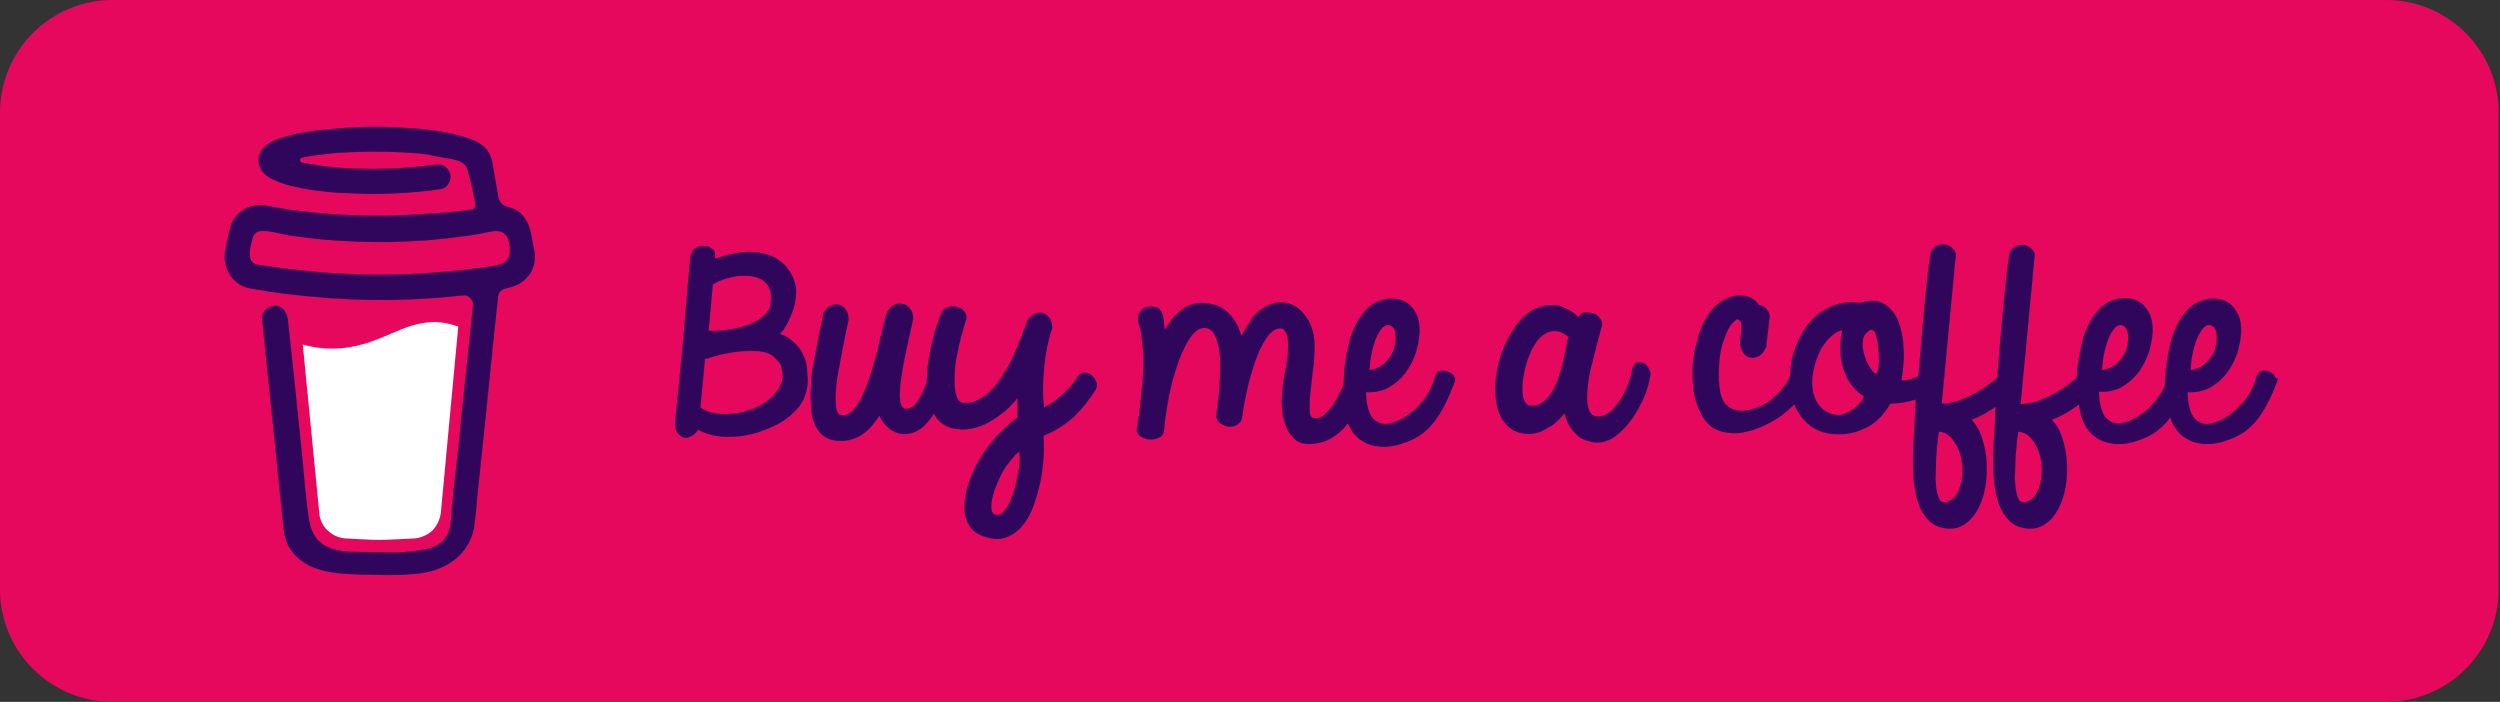 <?xml version="1.0" encoding="utf-8"?>
<!-- Generator: Adobe Illustrator 19.0.0, SVG Export Plug-In . SVG Version: 6.00 Build 0)  -->
<svg version="1.1" id="Layer_1" xmlns="http://www.w3.org/2000/svg" xmlns:xlink="http://www.w3.org/1999/xlink" x="0px" y="0px"
	 viewBox="-207 204 545 153" style="enable-background:new -207 204 545 153;" xml:space="preserve">
<rect x="-207" y="204" width="545" height="153" fill="#333333" stroke="none"/>
<style type="text/css">
	.st0{fill:#E5085D;}
	.st1{fill:#0D0C22;}
	.st2{fill:#FFFFFF;}
	.st3{fill:#30065C;}
</style>
<path class="st0" d="M-207,228.5c0-13.5,11-24.5,24.5-24.5h495.7c13.5,0,24.5,11,24.5,24.5v104c0,13.5-11,24.5-24.5,24.5h-495.7
	c-13.5,0-24.5-11-24.5-24.5V228.5z"/>
<path class="st1" d="M-97.5,254.3L-97.5,254.3l-0.2-0.1C-97.6,254.3-97.6,254.3-97.5,254.3z"/>
<path class="st1" d="M-96.5,261.3L-96.5,261.3L-96.5,261.3z"/>
<path class="st1" d="M-97.5,254.3C-97.5,254.3-97.5,254.3-97.5,254.3C-97.5,254.3-97.5,254.3-97.5,254.3
	C-97.5,254.3-97.5,254.3-97.5,254.3z"/>
<path class="st1" d="M-97.5,254.3L-97.5,254.3L-97.5,254.3L-97.5,254.3z"/>
<path class="st1" d="M-96.6,261.3l0.1-0.1l0,0l0,0C-96.4,261.2-96.5,261.2-96.6,261.3z"/>
<path class="st1" d="M-97.3,254.5l-0.1-0.1l-0.1,0C-97.4,254.4-97.4,254.4-97.3,254.5z"/>
<path class="st1" d="M-125.1,322.4c-0.1,0-0.2,0.1-0.2,0.2l0.1,0C-125.2,322.4-125.2,322.4-125.1,322.4z"/>
<path class="st1" d="M-109,319.2c0-0.1,0-0.1,0,0.3c0,0,0-0.1,0-0.1C-109,319.3-109,319.2-109,319.2z"/>
<path class="st1" d="M-110.6,322.4c-0.1,0-0.2,0.1-0.2,0.2l0.1,0C-110.7,322.4-110.7,322.4-110.6,322.4z"/>
<path class="st1" d="M-136.5,323.1c-0.1-0.1-0.1-0.1-0.2-0.1C-136.7,323-136.6,323.1-136.5,323.1L-136.5,323.1z"/>
<path class="st1" d="M-139.1,320.7c0-0.1,0-0.2-0.1-0.3C-139.1,320.5-139.1,320.6-139.1,320.7L-139.1,320.7z"/>
<path class="st2" d="M-121.9,276.8c-3.5,1.5-7.5,3.2-12.7,3.2c-2.2,0-4.3-0.3-6.4-0.9l3.6,36.7c0.1,1.5,0.8,3,2,4
	c1.1,1,2.6,1.6,4.2,1.6c0,0,5.1,0.3,6.8,0.3c1.8,0,7.3-0.3,7.3-0.3c1.5,0,3-0.6,4.2-1.6c1.1-1,1.8-2.5,2-4l3.8-40.6
	c-1.7-0.6-3.4-1-5.4-1C-116,274.3-118.7,275.4-121.9,276.8z"/>
<path class="st1" d="M-152,261.1L-152,261.1l0.1,0.1C-151.9,261.2-152,261.1-152,261.1z"/>
<path class="st3" d="M-90.7,257.7l-0.5-2.7c-0.5-2.4-1.6-4.7-4.1-5.6c-0.8-0.3-1.7-0.4-2.3-1c-0.6-0.6-0.8-1.5-0.9-2.3
	c-0.3-1.5-0.5-3.1-0.8-4.6c-0.2-1.3-0.4-2.8-1-4c-0.8-1.6-2.4-2.6-4.1-3.2c-0.8-0.3-1.7-0.6-2.6-0.8c-4.1-1.1-8.4-1.5-12.6-1.7
	c-5-0.3-10.1-0.2-15.1,0.3c-3.7,0.3-7.7,0.8-11.2,2c-1.3,0.5-2.6,1-3.6,2c-1.2,1.2-1.6,3.1-0.7,4.7c0.6,1.1,1.7,1.9,2.8,2.4
	c1.5,0.7,3,1.2,4.6,1.5c4.4,1,8.9,1.4,13.4,1.5c5,0.2,9.9,0,14.9-0.5c1.2-0.1,2.4-0.3,3.7-0.5c1.4-0.2,2.4-2.1,1.9-3.4
	c-0.5-1.6-1.9-2.2-3.4-1.9c-0.2,0-0.5,0.1-0.7,0.1l-0.2,0c-0.5,0.1-1,0.1-1.6,0.2c-1.1,0.1-2.2,0.2-3.2,0.3
	c-2.4,0.2-4.8,0.2-7.3,0.3c-2.4,0-4.8-0.1-7.1-0.2c-1.1-0.1-2.2-0.2-3.2-0.3c-0.5-0.1-1-0.1-1.5-0.2l-0.5-0.1l-0.1,0l-0.5-0.1
	c-1-0.1-2-0.3-3-0.5c-0.1,0-0.2-0.1-0.3-0.2c-0.1-0.1-0.1-0.2-0.1-0.3s0-0.2,0.1-0.3s0.2-0.1,0.3-0.2h0c0.8-0.2,1.7-0.3,2.6-0.5
	c0.3,0,0.6-0.1,0.9-0.1h0c0.5,0,1.1-0.1,1.6-0.2c4.6-0.5,9.3-0.6,14-0.5c2.3,0.1,4.5,0.2,6.8,0.4c0.5,0.1,1,0.1,1.4,0.2
	c0.2,0,0.4,0,0.6,0.1l0.4,0.1c1.1,0.2,2.2,0.4,3.3,0.6c1.6,0.3,3.7,0.5,4.4,2.2c0.2,0.6,0.3,1.2,0.5,1.8l0.2,0.7c0,0,0,0,0,0
	c0.4,1.8,0.8,3.5,1.1,5.3c0,0.1,0,0.3,0,0.4c0,0.1-0.1,0.3-0.2,0.4c-0.1,0.1-0.2,0.2-0.3,0.3c-0.1,0.1-0.2,0.1-0.4,0.1h0l-0.2,0
	l-0.2,0c-0.7,0.1-1.4,0.2-2.2,0.3c-1.4,0.2-2.9,0.3-4.3,0.4c-2.8,0.2-5.7,0.4-8.5,0.5c-1.5,0-2.9,0.1-4.4,0.1
	c-5.8,0-11.6-0.3-17.3-1c-0.6-0.1-1.2-0.2-1.9-0.2c0.5,0.1-0.4,0-0.5-0.1c-0.4-0.1-0.8-0.1-1.2-0.2c-1.3-0.2-2.6-0.4-4-0.7
	c-1.6-0.3-3.1-0.1-4.6,0.7c-1.2,0.7-2.2,1.6-2.8,2.9c-0.6,1.3-0.8,2.7-1.1,4.1c-0.3,1.4-0.7,2.9-0.5,4.3c0.4,3.1,2.5,5.6,5.6,6.1
	c2.9,0.5,5.8,1,8.8,1.3c11.5,1.4,23.1,1.6,34.7,0.5c0.9-0.1,1.9-0.2,2.8-0.3c0.3,0,0.6,0,0.9,0.1c0.3,0.1,0.5,0.3,0.7,0.5
	c0.2,0.2,0.4,0.5,0.5,0.7c0.1,0.3,0.1,0.6,0.1,0.9l-0.3,2.8c-0.6,5.7-1.2,11.5-1.8,17.2c-0.6,6-1.2,12.1-1.9,18.1
	c-0.2,1.7-0.4,3.4-0.5,5.1c-0.2,1.7-0.2,3.4-0.5,5c-0.5,2.6-2.3,4.2-4.8,4.8c-2.4,0.5-4.8,0.8-7.2,0.8c-2.7,0-5.3-0.1-8-0.1
	c-2.9,0-6.3-0.2-8.6-2.4c-1.9-1.9-2.2-4.8-2.5-7.3c-0.4-3.3-0.7-6.7-1-10l-1.9-18.6l-1.3-12c0-0.2,0-0.4-0.1-0.6
	c-0.2-1.4-1.2-2.8-2.8-2.8c-1.4,0.1-2.9,1.2-2.8,2.8l0.9,8.9l1.9,18.4c0.5,5.2,1.1,10.5,1.6,15.7c0.1,1,0.2,2,0.3,3
	c0.6,5.5,4.8,8.4,10,9.3c3,0.5,6.1,0.6,9.2,0.6c3.9,0.1,7.9,0.2,11.8-0.5c5.7-1.1,10.1-4.9,10.7-10.8c0.2-1.7,0.4-3.4,0.5-5.2
	c0.6-5.7,1.2-11.4,1.8-17.1l1.9-18.6l0.9-8.5c0-0.4,0.2-0.8,0.5-1.1c0.3-0.3,0.7-0.5,1.1-0.6c1.6-0.3,3.2-0.9,4.4-2.1
	C-90.4,262.9-90,260.3-90.7,257.7z M-152.5,259.5c0,0,0,0.2,0,0.3C-152.5,259.7-152.5,259.6-152.5,259.5z M-152.3,260.8
	c0,0,0.1,0,0.1,0.1C-152.3,260.8-152.3,260.8-152.3,260.8L-152.3,260.8z M-152.2,261C-152.1,261.1-152.1,261.1-152.2,261L-152.2,261
	z M-151.9,261.2L-151.9,261.2C-151.9,261.3-151.8,261.3-151.9,261.2C-151.8,261.3-151.9,261.3-151.9,261.2L-151.9,261.2z
	 M-96.7,260.9c-0.6,0.6-1.5,0.8-2.4,1c-9.9,1.5-19.9,2.2-29.8,1.9c-7.1-0.2-14.2-1-21.2-2c-0.7-0.1-1.4-0.2-1.9-0.7
	c-0.9-1-0.5-2.9-0.2-4.1c0.2-1.1,0.6-2.5,1.9-2.6c2-0.2,4.3,0.6,6.2,0.9c2.4,0.4,4.7,0.6,7.1,0.9c10.1,0.9,20.4,0.8,30.5-0.6
	c1.8-0.2,3.7-0.5,5.5-0.9c1.6-0.3,3.4-0.8,4.4,0.8c0.7,1.1,0.8,2.7,0.7,4C-96.1,259.9-96.3,260.5-96.7,260.9L-96.7,260.9z"/>
<path class="st3" d="M-37,288.2c-0.6,1.1-1.4,2.1-2.4,2.9c-1,0.8-2.2,1.5-3.5,2c-1.3,0.5-2.7,0.9-4.1,1c-1.4,0.2-2.7,0.2-4,0
	c-1.3-0.2-2.4-0.6-3.3-1.3l1-10.5c0.9-0.3,2.1-0.6,3.5-1c1.4-0.3,2.9-0.6,4.3-0.7c1.5-0.1,2.9-0.1,4.2,0c1.3,0.2,2.4,0.6,3.1,1.3
	c0.4,0.4,0.8,0.8,1.1,1.2c0.3,0.4,0.5,0.9,0.5,1.4C-36.2,285.9-36.4,287.1-37,288.2z M-51.6,266c0.7-0.4,1.5-0.8,2.4-1.1
	c0.9-0.3,1.9-0.5,2.9-0.7c1-0.1,2-0.1,2.9,0c0.9,0.1,1.8,0.4,2.5,0.8c0.7,0.4,1.3,1.1,1.6,1.9c0.4,0.8,0.4,1.8,0.3,3.1
	c-0.1,1-0.5,1.8-1.2,2.5c-0.7,0.7-1.5,1.3-2.4,1.7c-0.9,0.5-1.9,0.8-3,1.1c-1.1,0.3-2.1,0.5-3,0.6c-1,0.1-1.8,0.2-2.5,0.2
	c-0.7,0-1.2,0-1.4,0L-51.6,266z M-31.8,281.5c-0.5-1.1-1.2-2.1-2.1-2.9c-0.9-0.8-1.9-1.5-3.1-1.8c0.5-0.4,1-1.1,1.5-2
	c0.5-0.9,0.9-1.9,1.3-2.9c0.4-1.1,0.6-2.1,0.7-3.2c0.1-1.1,0.1-2-0.1-2.7c-0.5-1.9-1.4-3.4-2.6-4.5c-1.2-1.1-2.5-1.8-4.1-2.2
	c-1.6-0.4-3.3-0.5-5.1-0.3c-1.9,0.2-3.8,0.7-5.7,1.4c0-0.2,0-0.3,0-0.5c0-0.2,0-0.4,0-0.5c0-0.5-0.2-0.9-0.7-1.2
	c-0.5-0.4-1-0.6-1.7-0.6c-0.6-0.1-1.2,0.1-1.8,0.4c-0.6,0.3-1,0.9-1.2,1.8c-0.3,2.9-0.5,5.8-0.8,8.9c-0.3,3.1-0.5,6.2-0.8,9.4
	c-0.3,3.2-0.6,6.3-0.9,9.4c-0.3,3.1-0.6,6.1-0.9,9c0.1,0.9,0.3,1.5,0.7,2c0.4,0.5,0.8,0.8,1.3,0.9c0.5,0.1,1,0,1.6-0.3
	c0.6-0.3,1-0.7,1.5-1.4c1.3,0.7,2.7,1.2,4.3,1.4c1.6,0.2,3.2,0.2,4.9,0c1.6-0.2,3.3-0.6,4.9-1.2c1.6-0.6,3.1-1.3,4.4-2.1
	c1.3-0.9,2.4-1.8,3.3-2.9c0.9-1.1,1.5-2.3,1.8-3.6c0.3-1.3,0.4-2.6,0.2-3.9C-31,283.8-31.3,282.6-31.8,281.5z"/>
<path class="st3" d="M15,306.7c-0.2,1.1-0.4,2.2-0.7,3.3c-0.3,1.2-0.7,2.2-1.1,3.2c-0.4,1-0.9,1.7-1.4,2.3c-0.5,0.6-1.1,0.8-1.7,0.7
	c-0.5-0.1-0.8-0.4-0.9-0.9c-0.1-0.5-0.1-1.2,0-2c0.1-0.8,0.4-1.7,0.7-2.7c0.4-1,0.8-2,1.3-3c0.5-1,1.1-1.9,1.8-2.8
	c0.7-0.9,1.4-1.7,2.1-2.3c0.2,0.2,0.2,0.7,0.2,1.4C15.3,304.7,15.2,305.7,15,306.7z M31.2,286c-0.4-0.5-1-0.7-1.6-0.8
	c-0.6-0.1-1.3,0.3-1.9,1.1c-0.4,0.8-0.9,1.5-1.6,2.2c-0.6,0.7-1.3,1.3-2,1.9c-0.7,0.6-1.3,1.1-2,1.5c-0.6,0.4-1.1,0.7-1.5,0.9
	c-0.1-1-0.2-2.1-0.2-3.3c0-1.2,0-2.4,0.1-3.6c0.1-1.7,0.3-3.5,0.6-5.2c0.3-1.8,0.7-3.5,1.3-5.2c0-0.9-0.2-1.6-0.6-2.2
	c-0.4-0.6-0.9-0.9-1.5-1.1c-0.6-0.1-1.2-0.1-1.8,0.2c-0.6,0.3-1.2,0.9-1.6,1.6c-0.4,1.1-0.8,2.2-1.3,3.5c-0.5,1.3-1.1,2.6-1.7,4
	c-0.6,1.4-1.3,2.7-2.1,3.9c-0.8,1.3-1.6,2.4-2.5,3.4c-0.9,1-1.9,1.8-3,2.3c-1.1,0.6-2.2,0.8-3.5,0.7c-0.6-0.2-1-0.6-1.2-1.3
	c-0.3-0.7-0.4-1.6-0.5-2.6c0-1.1,0-2.2,0.1-3.5c0.1-1.3,0.3-2.5,0.6-3.7c0.2-1.2,0.5-2.4,0.8-3.5c0.3-1.1,0.6-2.1,0.8-2.8
	c0.4-0.9,0.4-1.7,0-2.3c-0.4-0.6-0.9-1-1.6-1.2c-0.7-0.2-1.4-0.2-2.1,0c-0.7,0.2-1.3,0.7-1.6,1.5c-0.5,1.3-1,2.8-1.5,4.4
	c-0.4,1.6-0.8,3.3-1.1,5c-0.3,1.7-0.4,3.5-0.5,5.2c0,0.1,0,0.2,0,0.3c-0.7,1.9-1.4,3.3-2,4.2c-0.8,1.2-1.7,1.7-2.8,1.6
	c-0.4-0.2-0.7-0.6-0.9-1.3c-0.1-0.7-0.2-1.6-0.1-2.6c0-1,0.2-2.2,0.4-3.5c0.2-1.3,0.4-2.6,0.7-4c0.3-1.4,0.6-2.8,0.9-4.2
	c0.3-1.4,0.6-2.7,0.9-4c0-1.1-0.4-2-1-2.6c-0.6-0.6-1.5-0.8-2.6-0.7c-0.8,0.3-1.3,0.7-1.7,1.2c-0.4,0.5-0.7,1.2-0.9,2
	c-0.1,0.4-0.3,1.2-0.6,2.5c-0.3,1.2-0.6,2.7-1,4.3c-0.4,1.6-0.9,3.3-1.4,5c-0.5,1.8-1.2,3.3-1.8,4.8c-0.7,1.4-1.4,2.6-2.2,3.4
	c-0.8,0.9-1.7,1.2-2.6,1.1c-0.5-0.1-0.8-0.6-1-1.6c-0.1-1-0.2-2.1-0.1-3.5c0.1-1.4,0.3-2.9,0.6-4.6c0.3-1.7,0.6-3.3,0.9-4.8
	c0.3-1.5,0.6-2.8,0.8-4c0.3-1.1,0.4-1.9,0.5-2.3c0-0.9-0.2-1.7-0.6-2.2c-0.4-0.6-0.9-0.9-1.5-1.1c-0.6-0.1-1.2-0.1-1.8,0.2
	c-0.6,0.3-1.2,0.9-1.6,1.6c-0.2,0.9-0.4,1.9-0.6,3c-0.3,1.1-0.5,2.3-0.7,3.5c-0.2,1.2-0.5,2.4-0.7,3.5c-0.2,1.1-0.4,2.1-0.5,3
	c-0.1,0.7-0.1,1.5-0.2,2.5c-0.1,1-0.1,2-0.1,3.1c0,1.1,0.1,2.2,0.2,3.2c0.2,1.1,0.4,2,0.9,2.9c0.4,0.9,1,1.6,1.8,2.2
	c0.8,0.6,1.7,0.9,2.9,1c1.2,0.1,2.2,0,3.1-0.3c0.9-0.2,1.7-0.6,2.4-1.1c0.7-0.5,1.4-1.1,2-1.8c0.6-0.7,1.2-1.5,1.7-2.3
	c0.5,1.2,1.2,2.1,2.1,2.8c0.9,0.7,1.8,1.1,2.7,1.2c1,0.1,1.9,0,2.9-0.4c1-0.4,1.9-1.1,2.7-2c0.5-0.6,1-1.3,1.5-2
	c0.2,0.3,0.4,0.7,0.6,1c0.8,1,1.8,1.7,3.2,2.1c1.4,0.4,2.8,0.4,4.2,0.2c1.4-0.3,2.7-0.7,3.9-1.4c1.2-0.7,2.4-1.5,3.5-2.4
	c1.1-0.9,2-1.9,2.8-2.9c0,0.7,0,1.4,0,2.1c0,0.7,0,1.4,0,2.1c-1.6,1.1-3.1,2.5-4.5,4c-1.4,1.6-2.7,3.2-3.7,5
	c-1.1,1.8-1.9,3.6-2.5,5.4c-0.6,1.8-0.9,3.5-0.9,5.1c0,1.6,0.4,3,1.1,4.1c0.7,1.2,1.9,2,3.6,2.5c1.7,0.5,3.2,0.6,4.6,0
	c1.3-0.5,2.5-1.4,3.4-2.5c1-1.2,1.8-2.6,2.4-4.3c0.6-1.7,1.1-3.4,1.5-5.2c0.4-1.8,0.6-3.6,0.7-5.4c0.1-1.8,0.1-3.3,0-4.7
	c2.7-1.1,5-2.6,6.8-4.3c1.8-1.8,3.2-3.6,4.4-5.5c0.4-0.5,0.5-1.1,0.4-1.7C31.9,287,31.7,286.4,31.2,286z"/>
<path class="st3" d="M91.7,282.9c0.1-0.7,0.2-1.5,0.4-2.3c0.2-0.8,0.4-1.6,0.7-2.4c0.3-0.8,0.6-1.4,1-2c0.4-0.6,0.8-1,1.2-1.2
	c0.4-0.2,0.9-0.2,1.3,0.1c0.5,0.3,0.8,0.9,0.9,1.8c0.1,0.9,0,1.9-0.3,3c-0.3,1.1-0.9,2-1.8,3c-0.9,0.9-2,1.5-3.5,1.8
	C91.6,284.2,91.6,283.6,91.7,282.9z M108.3,284.9c-0.5-0.2-1-0.2-1.5,0c-0.5,0.1-0.8,0.5-0.9,1c-0.3,1-0.7,2.1-1.2,3.1
	c-0.6,1.1-1.2,2.1-2.1,3c-0.8,1-1.7,1.8-2.8,2.5c-1,0.7-2.1,1.3-3.2,1.6c-1.1,0.4-2,0.4-2.8,0.1c-0.7-0.3-1.3-0.7-1.8-1.4
	c-0.4-0.7-0.7-1.4-0.9-2.4c-0.2-0.9-0.3-1.9-0.3-2.9c1.8,0.1,3.4-0.2,4.9-1c1.4-0.8,2.6-1.8,3.6-3.1c1-1.3,1.7-2.7,2.3-4.3
	c0.5-1.6,0.8-3.2,0.9-4.8c0-1.5-0.2-2.8-0.7-3.8c-0.5-1-1.1-1.8-1.9-2.4c-0.8-0.6-1.8-0.9-2.8-1c-1.1-0.1-2.1,0-3.2,0.4
	c-1.3,0.4-2.4,1.2-3.3,2.2c-0.9,1-1.7,2.2-2.3,3.5c-0.6,1.3-1.1,2.7-1.4,4.3c-0.4,1.5-0.6,3-0.8,4.5c-0.1,1.3-0.2,2.6-0.2,3.8
	c-0.1,0.2-0.1,0.3-0.2,0.5c-0.5,1.1-1.1,2.2-1.7,3.3c-0.7,1.1-1.4,2-2.2,2.7c-0.8,0.7-1.6,1-2.5,0.8c-0.5-0.1-0.8-0.7-0.8-1.8
	c0-1.1,0-2.4,0.2-3.9c0.2-1.6,0.3-3.2,0.6-5.1c0.2-1.8,0.3-3.6,0.3-5.2c0-1.4-0.3-2.8-0.8-4.1c-0.5-1.3-1.3-2.4-2.2-3.3
	c-0.9-0.9-2-1.5-3.3-1.7c-1.2-0.3-2.6-0.1-4,0.6c-1.4,0.7-2.6,1.6-3.4,2.8c-0.8,1.2-1.6,2.5-2.3,3.8c-0.3-1-0.6-2-1.1-2.8
	c-0.5-0.9-1.1-1.6-1.8-2.3c-0.7-0.7-1.5-1.2-2.4-1.5C57,270.2,56,270,55,270c-1,0-1.8,0.2-2.7,0.5c-0.8,0.4-1.6,0.8-2.2,1.4
	c-0.7,0.6-1.3,1.2-1.8,1.9c-0.5,0.7-1,1.4-1.4,2.1c-0.1-0.8-0.1-1.6-0.2-2.2c-0.1-0.6-0.2-1.1-0.4-1.6c-0.2-0.4-0.5-0.8-0.9-1
	c-0.4-0.2-0.9-0.3-1.6-0.3c-0.4,0-0.7,0.1-1.1,0.2c-0.4,0.1-0.7,0.3-0.9,0.6c-0.3,0.3-0.5,0.6-0.6,0.9s-0.2,0.8-0.1,1.3
	c0,0.4,0.1,0.8,0.3,1.3c0.1,0.5,0.3,1.1,0.4,1.9c0.1,0.8,0.2,1.8,0.3,2.9c0.1,1.1,0.1,2.5,0.1,4.2c0,1.6-0.2,3.6-0.4,5.8
	c-0.2,2.2-0.5,4.7-1,7.6c-0.1,0.7,0.2,1.2,0.8,1.6c0.6,0.4,1.2,0.7,2,0.7c0.7,0.1,1.4-0.1,2.1-0.4c0.7-0.3,1-0.9,1.1-1.7
	c0.1-1.5,0.3-3.1,0.6-4.8c0.3-1.7,0.6-3.4,1-5c0.4-1.7,0.9-3.2,1.4-4.7c0.5-1.5,1.1-2.8,1.7-4c0.6-1.1,1.3-2.1,1.9-2.7
	c0.7-0.7,1.4-1,2.1-1c0.9,0,1.6,0.4,2.1,1.2c0.5,0.8,0.8,1.9,1.1,3.1c0.2,1.3,0.3,2.7,0.3,4.2c0,1.5-0.1,3-0.2,4.4
	c-0.1,1.4-0.2,2.7-0.4,3.8c-0.1,1.1-0.2,1.9-0.3,2.3c0,0.7,0.3,1.3,0.8,1.7c0.6,0.4,1.2,0.7,1.9,0.8c0.7,0.1,1.3,0,1.9-0.4
	c0.6-0.3,1-0.9,1.1-1.7c0.3-2.3,0.8-4.6,1.3-6.9c0.6-2.3,1.2-4.4,1.9-6.2c0.7-1.8,1.5-3.3,2.4-4.5c0.9-1.2,1.8-1.7,2.8-1.7
	c0.5,0,0.9,0.4,1.2,1.1c0.3,0.7,0.4,1.7,0.4,2.9c0,0.9-0.1,1.8-0.2,2.7c-0.1,0.9-0.3,1.9-0.5,2.9c-0.2,1-0.4,2-0.5,3.1
	c-0.1,1.1-0.2,2.1-0.2,3.3c0,0.8,0.1,1.7,0.2,2.8c0.2,1.1,0.5,2,0.9,3c0.4,0.9,1.1,1.7,1.8,2.4c0.8,0.7,1.8,1,3,1
	c1.8,0,3.4-0.4,4.8-1.2c1.4-0.8,2.6-1.8,3.6-3.1c0.1-0.1,0.1-0.1,0.2-0.2c0.1,0.2,0.1,0.4,0.2,0.6c0.7,1.4,1.6,2.5,2.8,3.2
	c1.2,0.8,2.6,1.2,4.2,1.3c1.6,0.1,3.3-0.2,5.2-0.9c1.4-0.5,2.6-1.1,3.7-1.9c1-0.8,2-1.7,2.8-2.8c0.8-1.1,1.6-2.4,2.3-3.8
	c0.7-1.4,1.4-3.1,2.1-4.9c0.1-0.5,0-1-0.4-1.4C109.3,285.3,108.9,285,108.3,284.9z"/>
<path class="st3" d="M134.4,279.5c-0.2,0.9-0.4,2-0.6,3.1c-0.3,1.1-0.6,2.3-1,3.5c-0.4,1.2-0.9,2.3-1.5,3.3c-0.6,1-1.3,1.7-2.1,2.3
	c-0.8,0.6-1.7,0.8-2.7,0.7c-0.5-0.1-0.9-0.4-1.2-1.1c-0.3-0.6-0.4-1.4-0.4-2.4c0-1,0.1-2.1,0.3-3.2c0.2-1.2,0.5-2.3,0.9-3.5
	c0.4-1.1,0.9-2.2,1.5-3.1c0.6-1,1.2-1.7,2-2.2c0.8-0.5,1.6-0.8,2.5-0.7c0.9,0,1.9,0.5,2.9,1.3C134.7,277.9,134.6,278.6,134.4,279.5z
	 M151.4,283.2c-0.5-0.3-1-0.3-1.5-0.2c-0.5,0.1-0.9,0.6-1.1,1.5c-0.1,0.9-0.4,1.9-0.9,3.2c-0.4,1.2-1,2.4-1.7,3.4
	c-0.7,1.1-1.4,2-2.3,2.7c-0.8,0.7-1.8,1-2.7,1c-0.8-0.1-1.4-0.5-1.7-1.2c-0.3-0.7-0.5-1.7-0.5-2.8c0-1.1,0.1-2.4,0.3-3.8
	c0.2-1.4,0.5-2.8,0.9-4.2c0.3-1.4,0.7-2.7,1-4c0.4-1.3,0.6-2.4,0.9-3.3c0.3-0.8,0.2-1.5-0.2-2c-0.4-0.6-0.9-1-1.6-1.2
	c-0.6-0.2-1.3-0.3-1.9-0.2c-0.6,0.1-1.1,0.5-1.2,1c-1.9-1.6-3.7-2.5-5.4-2.6c-1.7-0.1-3.3,0.3-4.8,1.1c-1.5,0.9-2.8,2.2-3.9,3.9
	c-1.1,1.7-2.1,3.5-2.8,5.5c-0.7,2-1.1,4-1.3,6.1c-0.2,2.1,0,4,0.4,5.7s1.2,3.1,2.4,4.2c1.1,1.1,2.7,1.6,4.6,1.6
	c0.9,0,1.7-0.2,2.5-0.5c0.8-0.4,1.5-0.8,2.2-1.2s1.3-1,1.8-1.5c0.5-0.5,0.9-1,1.2-1.3c0.2,1.1,0.6,2.1,1.1,2.9
	c0.5,0.8,1.1,1.4,1.7,2c0.7,0.5,1.3,0.9,2.1,1.1c0.7,0.2,1.4,0.4,2.1,0.4c1.5,0,2.9-0.5,4.2-1.5c1.3-1,2.5-2.3,3.5-3.7
	c1-1.5,1.9-3,2.6-4.7c0.7-1.6,1.1-3.1,1.3-4.4c0.2-0.5,0.2-1-0.1-1.5C152.3,283.8,151.9,283.5,151.4,283.2z"/>
<path class="st3" d="M237.7,309.6c-0.3,1.1-0.7,2-1.3,2.7c-0.6,0.7-1.3,1.1-2.2,1.2c-0.5,0-1-0.3-1.2-0.9c-0.3-0.6-0.5-1.4-0.6-2.3
	c-0.1-1-0.2-2-0.1-3.2c0-1.2,0.1-2.3,0.1-3.5c0.1-1.1,0.2-2.2,0.3-3.2c0.1-1,0.2-1.8,0.3-2.3c1.1,0.1,2,0.6,2.7,1.4
	c0.7,0.8,1.3,1.8,1.7,2.9c0.4,1.1,0.6,2.3,0.7,3.6C238.1,307.3,238,308.5,237.7,309.6z M220.4,309.6c-0.3,1.1-0.7,2-1.3,2.7
	c-0.6,0.7-1.3,1.1-2.2,1.2c-0.5,0-1-0.3-1.2-0.9c-0.3-0.6-0.5-1.4-0.6-2.3c-0.1-1-0.2-2-0.1-3.2c0-1.2,0.1-2.3,0.1-3.5
	c0.1-1.1,0.2-2.2,0.3-3.2c0.1-1,0.2-1.8,0.3-2.3c1.1,0.1,2,0.6,2.7,1.4c0.7,0.8,1.3,1.8,1.7,2.9c0.4,1.1,0.6,2.3,0.7,3.6
	C220.8,307.3,220.7,308.5,220.4,309.6z M202.6,282.4c0,0.8-0.1,1.4-0.2,2c-0.1,0.6-0.3,1-0.5,1.1c-0.4-0.2-0.8-0.7-1.3-1.5
	c-0.5-0.8-0.9-1.7-1.2-2.7c-0.3-1-0.4-2-0.3-3c0.1-1,0.6-1.7,1.5-2.3c0.4-0.2,0.7-0.1,0.9,0.2c0.3,0.3,0.5,0.8,0.6,1.5
	c0.2,0.6,0.3,1.4,0.3,2.2C202.6,280.9,202.6,281.7,202.6,282.4z M198.3,292c-0.5,0.5-1,1-1.7,1.4c-0.6,0.4-1.2,0.7-1.9,0.9
	c-0.6,0.2-1.2,0.2-1.7,0.1c-1.4-0.3-2.5-0.9-3.3-1.9c-0.8-1-1.3-2.1-1.5-3.4c-0.2-1.3-0.2-2.7,0.1-4.1c0.3-1.5,0.7-2.8,1.3-4.1
	c0.6-1.3,1.3-2.3,2.2-3.2c0.9-0.9,1.8-1.5,2.8-1.7c-0.4,1.6-0.5,3.3-0.4,5c0.1,1.7,0.5,3.4,1.2,4.9c0.4,0.9,1,1.8,1.6,2.5
	c0.6,0.8,1.4,1.4,2.3,2C199.2,290.9,198.8,291.4,198.3,292z M251.4,282.9c0.1-0.7,0.2-1.5,0.4-2.3c0.2-0.8,0.4-1.6,0.7-2.4
	c0.3-0.8,0.6-1.4,1-2c0.4-0.6,0.8-1,1.2-1.2s0.9-0.2,1.3,0.1c0.5,0.3,0.8,0.9,0.9,1.8c0.1,0.9,0,1.9-0.3,3c-0.3,1.1-0.9,2-1.8,3
	c-0.9,0.9-2,1.5-3.5,1.8C251.3,284.2,251.3,283.6,251.4,282.9z M270.7,282.9c0.1-0.7,0.2-1.5,0.4-2.3c0.2-0.8,0.4-1.6,0.7-2.4
	c0.3-0.8,0.6-1.4,1-2c0.4-0.6,0.8-1,1.2-1.2c0.4-0.2,0.9-0.2,1.3,0.1c0.5,0.3,0.8,0.9,0.9,1.8c0.1,0.9,0,1.9-0.3,3
	c-0.3,1.1-0.9,2-1.8,3c-0.9,0.9-2,1.5-3.5,1.8C270.6,284.2,270.6,283.6,270.7,282.9z M288.7,285.7c-0.4-0.4-0.8-0.7-1.3-0.8
	c-0.5-0.2-1-0.2-1.5,0c-0.5,0.1-0.8,0.5-0.9,1c-0.3,1-0.7,2.1-1.2,3.1c-0.6,1.1-1.2,2.1-2.1,3s-1.7,1.8-2.8,2.5
	c-1,0.7-2.1,1.3-3.2,1.6c-1.1,0.4-2,0.4-2.8,0.1c-0.7-0.3-1.3-0.7-1.8-1.4c-0.4-0.7-0.7-1.4-0.9-2.4c-0.2-0.9-0.3-1.9-0.3-2.9
	c1.8,0.1,3.4-0.2,4.9-1c1.4-0.8,2.6-1.8,3.6-3.1c1-1.3,1.7-2.7,2.3-4.3c0.5-1.6,0.8-3.2,0.9-4.8c0-1.5-0.2-2.8-0.7-3.8
	c-0.5-1-1.1-1.8-1.9-2.4c-0.8-0.6-1.8-0.9-2.8-1c-1.1-0.1-2.1,0-3.2,0.4c-1.3,0.4-2.4,1.2-3.3,2.2c-0.9,1-1.7,2.2-2.3,3.5
	c-0.6,1.3-1.1,2.7-1.4,4.3c-0.4,1.5-0.6,3-0.8,4.5c-0.2,1.4-0.2,2.8-0.3,4.1c-0.1,0.3-0.3,0.5-0.4,0.8c-0.6,1.1-1.2,2.1-2.1,3
	c-0.8,1-1.7,1.8-2.8,2.5c-1,0.7-2.1,1.3-3.2,1.6c-1.1,0.4-2,0.4-2.8,0.1c-0.7-0.3-1.3-0.7-1.8-1.4c-0.4-0.7-0.7-1.4-0.9-2.4
	c-0.2-0.9-0.3-1.9-0.3-2.9c1.8,0.1,3.4-0.2,4.9-1c1.4-0.8,2.6-1.8,3.6-3.1c1-1.3,1.7-2.7,2.3-4.3c0.5-1.6,0.8-3.2,0.9-4.8
	c0-1.5-0.2-2.8-0.7-3.8c-0.5-1-1.1-1.8-1.9-2.4c-0.8-0.6-1.7-0.9-2.8-1c-1.1-0.1-2.1,0-3.2,0.4c-1.3,0.4-2.4,1.2-3.3,2.2
	c-0.9,1-1.7,2.2-2.3,3.5c-0.6,1.3-1.1,2.7-1.4,4.3c-0.4,1.5-0.6,3-0.8,4.5c-0.1,0.8-0.2,1.6-0.2,2.4c-0.3,0.3-0.6,0.5-0.9,0.8
	c-1.1,0.9-2.3,1.7-3.5,2.4c-1.2,0.7-2.5,1.3-3.8,1.8c-1.3,0.5-2.7,0.7-4,0.8l3-31.7c0.2-0.7,0.1-1.3-0.3-1.8
	c-0.4-0.5-0.9-0.9-1.5-1.1c-0.6-0.2-1.3-0.2-1.9,0c-0.7,0.2-1.3,0.7-1.7,1.5c-0.2,1.2-0.5,2.9-0.7,5c-0.2,2.1-0.5,4.4-0.7,6.9
	c-0.2,2.5-0.5,5-0.7,7.7c-0.2,2.6-0.4,5.1-0.6,7.4c0,0.1,0,0.2,0,0.3c-0.3,0.2-0.6,0.5-0.8,0.7c-1.1,0.9-2.3,1.7-3.5,2.4
	c-1.2,0.7-2.5,1.3-3.8,1.8c-1.3,0.5-2.7,0.7-4,0.8l3-31.7c0.2-0.7,0.1-1.3-0.3-1.8c-0.4-0.5-0.9-0.9-1.5-1.1c-0.6-0.2-1.3-0.2-1.9,0
	c-0.7,0.2-1.3,0.7-1.7,1.5c-0.2,1.2-0.5,2.9-0.7,5c-0.2,2.1-0.5,4.4-0.7,6.9c-0.2,2.5-0.5,5-0.7,7.7c-0.2,2.6-0.4,5.1-0.6,7.4
	c0,0,0,0.1,0,0.1c-0.5,0.2-1,0.4-1.6,0.6c-0.6,0.2-1.3,0.3-2.1,0.3c0.1-0.6,0.2-1.2,0.3-1.9c0.1-0.7,0.1-1.4,0.2-2.2
	c0-0.8,0.1-1.5,0-2.3c0-0.8-0.1-1.5-0.1-2.1c-0.2-1.4-0.5-2.7-0.9-3.9c-0.4-1.2-1-2.3-1.8-3.1c-0.7-0.8-1.7-1.4-2.8-1.7
	c-1.1-0.3-2.4-0.2-3.9,0.3c-2.2-0.3-4.1-0.1-5.9,0.6c-1.7,0.7-3.3,1.7-4.5,3c-1.3,1.3-2.3,2.8-3.1,4.6c-0.8,1.8-1.4,3.6-1.6,5.4
	c-0.1,0.8-0.2,1.6-0.2,2.4c-0.5,1-1,1.9-1.6,2.6c-0.8,1.1-1.7,1.9-2.6,2.6c-0.9,0.7-1.8,1.2-2.7,1.5c-0.9,0.4-1.7,0.6-2.4,0.7
	c-0.8,0.2-1.6,0.2-2.4,0c-0.8-0.1-1.5-0.5-2.1-1.1c-0.5-0.4-0.9-1.2-1.2-2.1c-0.3-1-0.4-2.1-0.5-3.4c0-1.3,0-2.6,0.1-3.9
	c0.1-1.4,0.4-2.7,0.7-3.9c0.4-1.2,0.8-2.3,1.3-3.3c0.5-1,1.2-1.7,1.9-2.1c0.4,0.1,0.7,0.3,0.8,0.7c0.1,0.4,0.1,0.9,0.1,1.5
	c0,0.6-0.1,1.2-0.2,1.8c-0.1,0.6-0.1,1.1-0.1,1.6c0.2,0.9,0.5,1.5,0.9,2c0.5,0.5,1,0.8,1.6,0.8c0.6,0.1,1.1-0.1,1.7-0.4
	c0.6-0.3,1-0.9,1.4-1.7c0,0,0.1,0,0.1,0l0.7-6.1c0.2-0.8,0.1-1.6-0.4-2.2c-0.4-0.6-1-1-1.8-1.1c-0.9-1.3-2.2-2-3.8-2.1
	c-1.6-0.1-3.2,0.4-4.9,1.6c-1,0.7-1.9,1.7-2.7,3c-0.8,1.3-1.4,2.7-1.9,4.3c-0.5,1.6-0.8,3.2-1.1,5c-0.2,1.8-0.2,3.5-0.1,5.1
	c0.1,1.7,0.4,3.2,0.9,4.7c0.5,1.5,1.1,2.7,1.9,3.7c0.7,0.9,1.5,1.5,2.4,1.9c0.9,0.4,1.8,0.6,2.8,0.7c1,0.1,1.9,0.1,2.9-0.1
	c1-0.2,1.9-0.4,2.7-0.7c1.1-0.4,2.3-0.9,3.5-1.6c1.2-0.6,2.3-1.4,3.4-2.3c0.6-0.5,1.1-1,1.7-1.5c0.2,0.6,0.5,1.2,0.8,1.7
	c0.9,1.4,2,2.6,3.5,3.5c1.5,0.9,3.3,1.3,5.4,1.3c2.3,0,4.4-0.6,6.4-1.7c2-1.1,3.5-2.8,4.8-5c1.9,0,3.7-0.3,5.5-0.9
	c0,0.2,0,0.4,0,0.6c-0.1,1.7-0.2,2.8-0.2,3.4c0,1.1-0.1,2.3-0.2,3.9c-0.1,1.5-0.2,3.2-0.2,4.9c0,1.7,0,3.4,0.2,5.2
	c0.2,1.7,0.5,3.3,1,4.7c0.5,1.4,1.2,2.6,2.2,3.6c0.9,1,2.2,1.6,3.7,1.8c1.6,0.2,3-0.1,4.2-0.9c1.2-0.8,2.1-1.9,2.9-3.3
	c0.7-1.4,1.3-3,1.6-4.8c0.3-1.8,0.4-3.6,0.3-5.5c-0.1-1.8-0.5-3.6-1-5.2c-0.5-1.6-1.3-3-2.3-4c0.6-0.2,1.3-0.5,2.1-0.9
	c0.8-0.4,1.6-0.9,2.5-1.5c0.2-0.1,0.4-0.3,0.6-0.4c-0.1,1.1-0.1,1.9-0.1,2.4c0,1.1-0.1,2.3-0.2,3.9c-0.1,1.5-0.2,3.2-0.2,4.9
	c0,1.7,0,3.4,0.2,5.2c0.2,1.7,0.5,3.3,1,4.7c0.5,1.4,1.2,2.6,2.2,3.6c0.9,1,2.2,1.6,3.7,1.8c1.6,0.2,3-0.1,4.2-0.9
	c1.2-0.8,2.1-1.9,2.9-3.3c0.7-1.4,1.3-3,1.6-4.8c0.3-1.8,0.4-3.6,0.3-5.5c-0.1-1.8-0.5-3.6-1-5.2c-0.5-1.6-1.3-3-2.3-4
	c0.6-0.2,1.3-0.5,2.1-0.9c0.8-0.4,1.6-0.9,2.5-1.5c0.4-0.3,0.9-0.6,1.3-0.9c0.2,1.6,0.5,2.9,1.1,4.1c0.7,1.4,1.6,2.5,2.8,3.2
	c1.2,0.8,2.6,1.2,4.2,1.3c1.6,0.1,3.3-0.2,5.2-0.9c1.4-0.5,2.6-1.1,3.7-1.9c1-0.8,2-1.7,2.8-2.8c0-0.1,0.1-0.1,0.1-0.2
	c0.1,0.4,0.3,0.9,0.5,1.3c0.7,1.4,1.6,2.5,2.8,3.2c1.2,0.8,2.6,1.2,4.2,1.3c1.6,0.1,3.3-0.2,5.2-0.9c1.4-0.5,2.6-1.1,3.7-1.9
	c1-0.8,2-1.7,2.8-2.8c0.8-1.1,1.6-2.4,2.3-3.8c0.7-1.4,1.4-3.1,2.1-4.9C289.1,286.6,289,286.1,288.7,285.7z"/>
</svg>
